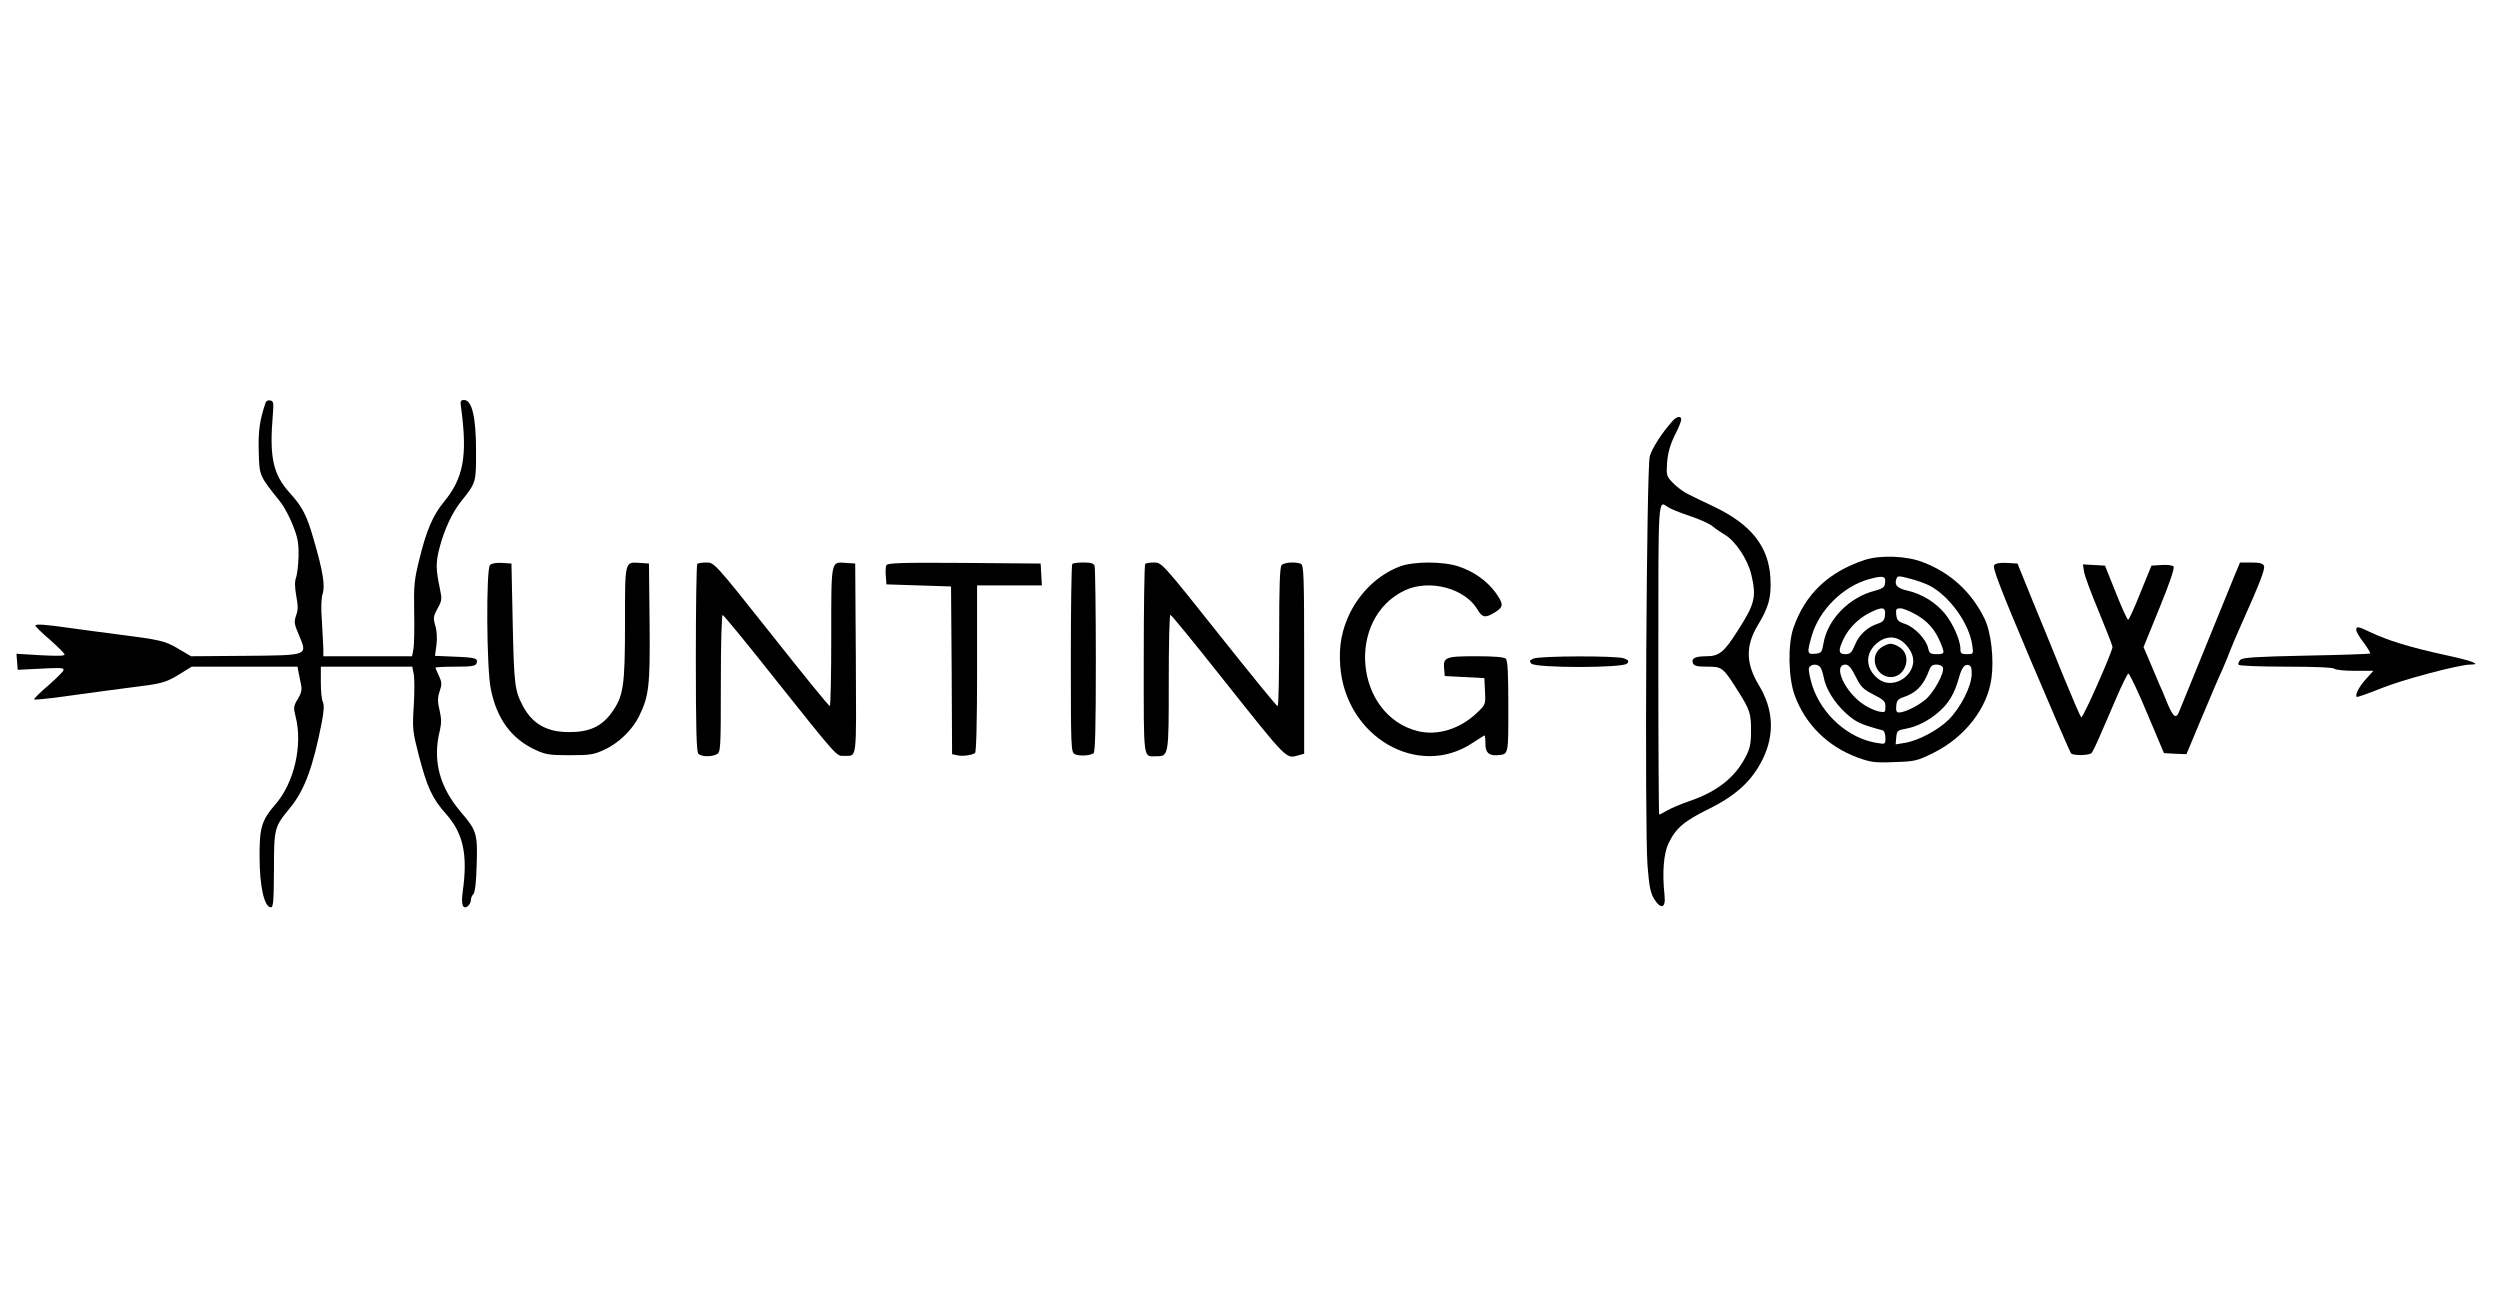 <?xml version="1.0" standalone="no"?>
<!DOCTYPE svg PUBLIC "-//W3C//DTD SVG 20010904//EN"
 "http://www.w3.org/TR/2001/REC-SVG-20010904/DTD/svg10.dtd">
<svg version="1.0" xmlns="http://www.w3.org/2000/svg"
 width="1200pt" height="628pt" viewBox="0 0 1200 628"
 preserveAspectRatio="xMidYMid meet">
<g transform="translate(0,628) scale(0.1,-0.1)"
fill="#000000" stroke="none">
<path d="M1275 4348 c-29 -87 -36 -137 -33 -236 3 -117 2 -114 102 -239 19
-23 46 -74 62 -115 24 -60 28 -86 27 -149 -1 -42 -7 -88 -12 -102 -7 -17 -6
-46 1 -87 9 -47 9 -69 -1 -95 -10 -30 -9 -40 13 -91 42 -102 52 -99 -254 -102
l-263 -2 -61 36 c-64 38 -87 43 -291 69 -72 9 -173 23 -225 30 -124 18 -170
21 -170 12 0 -4 31 -35 70 -68 38 -34 70 -65 70 -71 0 -7 -40 -7 -116 -3
l-115 7 3 -38 3 -39 80 4 c134 7 140 6 140 -5 0 -6 -33 -39 -73 -74 -40 -34
-71 -65 -68 -67 2 -3 60 3 128 12 68 9 170 23 228 31 58 8 143 19 190 25 70
10 96 19 147 50 l63 39 254 0 254 0 6 -32 c4 -18 9 -45 12 -60 4 -18 -1 -39
-17 -64 -20 -33 -21 -40 -10 -84 35 -136 -7 -319 -98 -422 -65 -75 -76 -111
-75 -253 0 -140 23 -240 54 -240 12 0 14 28 15 180 0 201 2 206 77 297 70 85
111 197 153 413 10 52 11 83 5 95 -6 10 -10 53 -10 94 l0 76 220 0 219 0 7
-36 c4 -20 4 -89 0 -153 -7 -109 -5 -123 24 -236 40 -153 64 -207 131 -282 83
-93 105 -196 80 -373 -9 -61 1 -89 25 -69 8 6 14 19 14 28 0 9 5 22 12 29 8 8
14 58 16 141 5 147 0 165 -74 251 -106 124 -139 252 -102 397 7 31 7 55 -2 93
-10 42 -10 60 0 91 12 34 11 44 -3 75 -9 19 -17 37 -17 39 0 3 43 5 95 5 77 0
97 3 102 15 9 25 -2 29 -103 33 l-96 4 7 53 c4 32 2 69 -6 93 -10 36 -9 44 11
81 21 37 22 45 12 93 -20 95 -21 125 -3 196 23 89 61 171 104 225 73 92 72 89
72 242 0 161 -19 245 -57 245 -18 0 -20 -5 -14 -42 30 -228 11 -333 -84 -448
-51 -62 -83 -135 -116 -270 -26 -104 -28 -129 -26 -255 2 -77 0 -157 -3 -177
l-7 -38 -213 0 -213 0 0 38 c-1 20 -4 80 -7 133 -5 63 -3 109 4 130 12 38 1
109 -44 262 -32 113 -54 155 -114 221 -81 90 -99 171 -81 381 4 51 3 60 -13
63 -9 2 -19 -2 -22 -10z"/>
<path d="M8029 4260 c-50 -55 -99 -131 -110 -170 -16 -56 -25 -1771 -11 -1963
8 -102 14 -133 32 -162 32 -52 56 -44 50 15 -12 110 -5 204 20 254 35 72 74
105 194 164 131 65 206 135 257 238 58 118 52 240 -19 356 -62 103 -64 188 -5
286 53 88 66 134 61 227 -8 152 -93 259 -275 345 -49 23 -103 49 -122 59 -19
9 -50 32 -69 51 -33 34 -34 37 -30 100 4 46 14 83 36 129 18 34 32 69 32 77 0
19 -22 16 -41 -6z m-23 -414 c11 -8 58 -27 103 -42 46 -15 95 -37 110 -49 14
-12 42 -31 62 -43 50 -30 108 -118 125 -189 26 -109 18 -142 -68 -275 -63 -99
-87 -118 -147 -118 -54 0 -74 -10 -65 -33 5 -13 19 -17 68 -17 73 0 76 -2 151
-121 54 -86 60 -104 60 -184 0 -67 -5 -88 -27 -130 -51 -98 -138 -166 -268
-210 -40 -14 -88 -34 -107 -45 -19 -11 -36 -20 -39 -20 -2 0 -4 335 -4 745 0
792 -2 764 46 731z"/>
<path d="M8950 3592 c-175 -58 -286 -165 -342 -327 -27 -80 -24 -237 6 -321
51 -141 159 -247 302 -300 64 -23 83 -26 176 -22 100 3 109 5 190 45 149 74
258 214 277 357 13 94 -2 224 -34 288 -62 126 -161 218 -294 269 -77 31 -206
36 -281 11z m98 -113 c-2 -18 -13 -25 -50 -35 -122 -31 -226 -138 -245 -251
-8 -45 -10 -48 -41 -51 -38 -4 -39 4 -16 85 36 125 150 238 275 273 69 19 83
15 77 -21z m212 -9 c97 -50 193 -183 207 -288 6 -42 5 -42 -26 -42 -26 0 -31
4 -31 25 0 41 -36 123 -75 170 -44 54 -110 94 -179 110 -51 11 -65 28 -52 60
4 11 14 11 62 -2 32 -8 74 -23 94 -33z m-212 -142 c-2 -25 -9 -33 -33 -41 -50
-16 -92 -54 -111 -102 -16 -38 -23 -45 -46 -45 -34 0 -36 17 -8 75 24 50 72
98 125 124 60 30 77 28 73 -11z m149 2 c56 -32 92 -73 117 -134 22 -53 21 -56
-18 -56 -30 0 -35 4 -41 29 -9 42 -64 100 -110 116 -34 11 -40 18 -43 44 -3
27 0 31 20 31 13 0 46 -14 75 -30z m-62 -132 c15 -12 34 -36 41 -55 39 -91
-83 -183 -161 -121 -60 47 -64 119 -9 168 42 37 89 40 129 8z m-398 -120 c6
-7 13 -30 17 -50 10 -55 52 -122 107 -172 46 -42 72 -54 177 -82 6 -2 12 -18
12 -35 0 -32 0 -32 -42 -25 -136 22 -264 136 -309 275 -12 38 -19 76 -16 85 8
19 40 21 54 4z m170 -45 c24 -50 36 -61 86 -87 50 -25 57 -33 57 -58 0 -28 -2
-29 -32 -23 -18 4 -49 18 -69 31 -92 58 -155 194 -90 194 14 0 28 -17 48 -57z
m419 43 c9 -25 -45 -123 -86 -156 -40 -32 -99 -60 -125 -60 -12 0 -15 8 -13
32 2 25 9 33 33 41 62 20 99 58 125 130 7 20 16 27 35 27 14 0 28 -6 31 -14z
m138 -33 c-1 -57 -52 -158 -109 -216 -52 -52 -148 -103 -213 -113 l-43 -7 3
34 c3 31 6 34 45 41 54 9 114 40 164 85 44 40 70 84 90 153 15 55 27 72 48 68
12 -3 16 -15 15 -45z"/>
<path d="M9026 3169 c-55 -43 -21 -139 50 -139 69 0 102 97 48 139 -15 12 -37
21 -49 21 -12 0 -34 -9 -49 -21z"/>
<path d="M2352 3568 c-19 -19 -17 -496 4 -596 29 -143 98 -237 213 -291 50
-23 68 -26 166 -26 98 0 116 3 167 27 68 31 134 96 165 159 48 98 54 145 51
450 l-3 284 -43 3 c-74 5 -72 13 -72 -289 0 -303 -7 -351 -65 -431 -48 -66
-109 -93 -205 -92 -107 0 -177 41 -222 129 -37 70 -41 104 -47 395 l-6 285
-45 3 c-26 2 -50 -2 -58 -10z"/>
<path d="M3347 3573 c-4 -3 -7 -207 -7 -453 0 -333 3 -449 12 -458 15 -15 63
-16 89 -2 18 10 19 25 19 341 0 198 4 329 9 327 5 -1 121 -142 256 -313 293
-368 291 -365 324 -363 67 2 61 -39 59 466 l-3 457 -43 3 c-75 5 -72 20 -72
-354 0 -184 -3 -334 -7 -333 -5 0 -131 155 -281 345 -272 343 -274 344 -311
344 -21 0 -41 -3 -44 -7z"/>
<path d="M4254 3566 c-3 -8 -4 -31 -2 -52 l3 -39 155 -5 155 -5 3 -402 2 -403
23 -5 c24 -6 69 -1 87 10 6 4 10 146 10 406 l0 399 156 0 155 0 -3 53 -3 52
-368 3 c-308 2 -368 0 -373 -12z"/>
<path d="M5147 3573 c-4 -3 -7 -208 -7 -454 0 -432 1 -449 19 -459 20 -10 70
-8 90 4 8 5 11 127 11 446 0 241 -3 445 -6 454 -4 12 -20 16 -53 16 -26 0 -51
-3 -54 -7z"/>
<path d="M5497 3573 c-4 -3 -7 -210 -7 -459 0 -496 -4 -464 60 -464 60 0 60 0
60 356 0 178 3 324 8 323 4 0 113 -133 242 -296 332 -417 310 -395 378 -377
l22 6 0 453 c0 404 -2 454 -16 459 -26 10 -79 7 -92 -6 -9 -9 -12 -99 -12
-345 0 -183 -3 -333 -7 -333 -5 0 -131 155 -282 345 -271 341 -275 345 -311
345 -20 0 -40 -3 -43 -7z"/>
<path d="M6719 3561 c-101 -39 -186 -118 -239 -223 -39 -80 -54 -157 -47 -253
24 -342 375 -546 637 -370 29 19 54 35 56 35 2 0 4 -18 4 -40 0 -42 16 -58 57
-55 55 5 53 -3 53 233 0 156 -3 221 -12 230 -8 8 -55 12 -144 12 -147 0 -158
-5 -152 -62 l3 -33 95 -5 95 -5 3 -64 c3 -63 3 -63 -39 -103 -81 -77 -187
-110 -281 -88 -306 74 -350 543 -63 677 118 54 287 9 347 -93 23 -39 38 -42
84 -13 42 26 42 39 3 94 -40 55 -103 101 -175 125 -74 26 -218 26 -285 1z"/>
<path d="M9572 3567 c-9 -11 29 -110 174 -453 102 -241 190 -444 195 -450 9
-11 80 -11 97 0 4 2 22 38 39 78 18 40 54 125 81 187 27 63 53 116 58 118 5 1
46 -84 90 -190 l81 -192 54 -3 54 -2 74 177 c41 98 85 201 98 228 12 28 31 73
41 100 11 28 32 77 47 110 95 213 118 273 112 289 -5 12 -21 16 -61 16 l-54 0
-30 -72 c-113 -277 -252 -618 -261 -641 -15 -40 -29 -31 -58 38 -13 33 -30 74
-38 90 -7 17 -27 63 -44 104 l-32 75 77 189 c51 125 73 192 67 198 -6 6 -32 9
-58 7 l-48 -3 -53 -130 c-28 -71 -55 -130 -59 -130 -4 0 -31 59 -59 130 l-52
130 -53 3 -53 3 5 -33 c2 -18 34 -105 71 -193 36 -88 66 -164 66 -170 0 -23
-143 -346 -150 -338 -5 4 -42 91 -84 193 -41 102 -108 266 -149 365 l-73 180
-50 3 c-34 2 -55 -2 -62 -11z"/>
<path d="M11310 3256 c0 -8 16 -36 36 -61 19 -26 33 -49 31 -52 -3 -2 -141 -7
-307 -10 -241 -5 -305 -9 -316 -20 -8 -8 -12 -19 -9 -24 4 -5 105 -9 230 -9
138 0 226 -4 230 -10 3 -5 47 -10 97 -10 l90 0 -35 -39 c-33 -36 -54 -77 -45
-86 2 -3 54 16 115 40 101 42 377 115 431 115 56 0 10 18 -126 47 -165 36
-274 70 -353 108 -61 29 -69 30 -69 11z"/>
<path d="M7361 3119 c-19 -8 -21 -12 -11 -24 18 -22 442 -22 460 0 10 12 8 16
-15 25 -33 13 -402 12 -434 -1z"/>
</g>
</svg>
